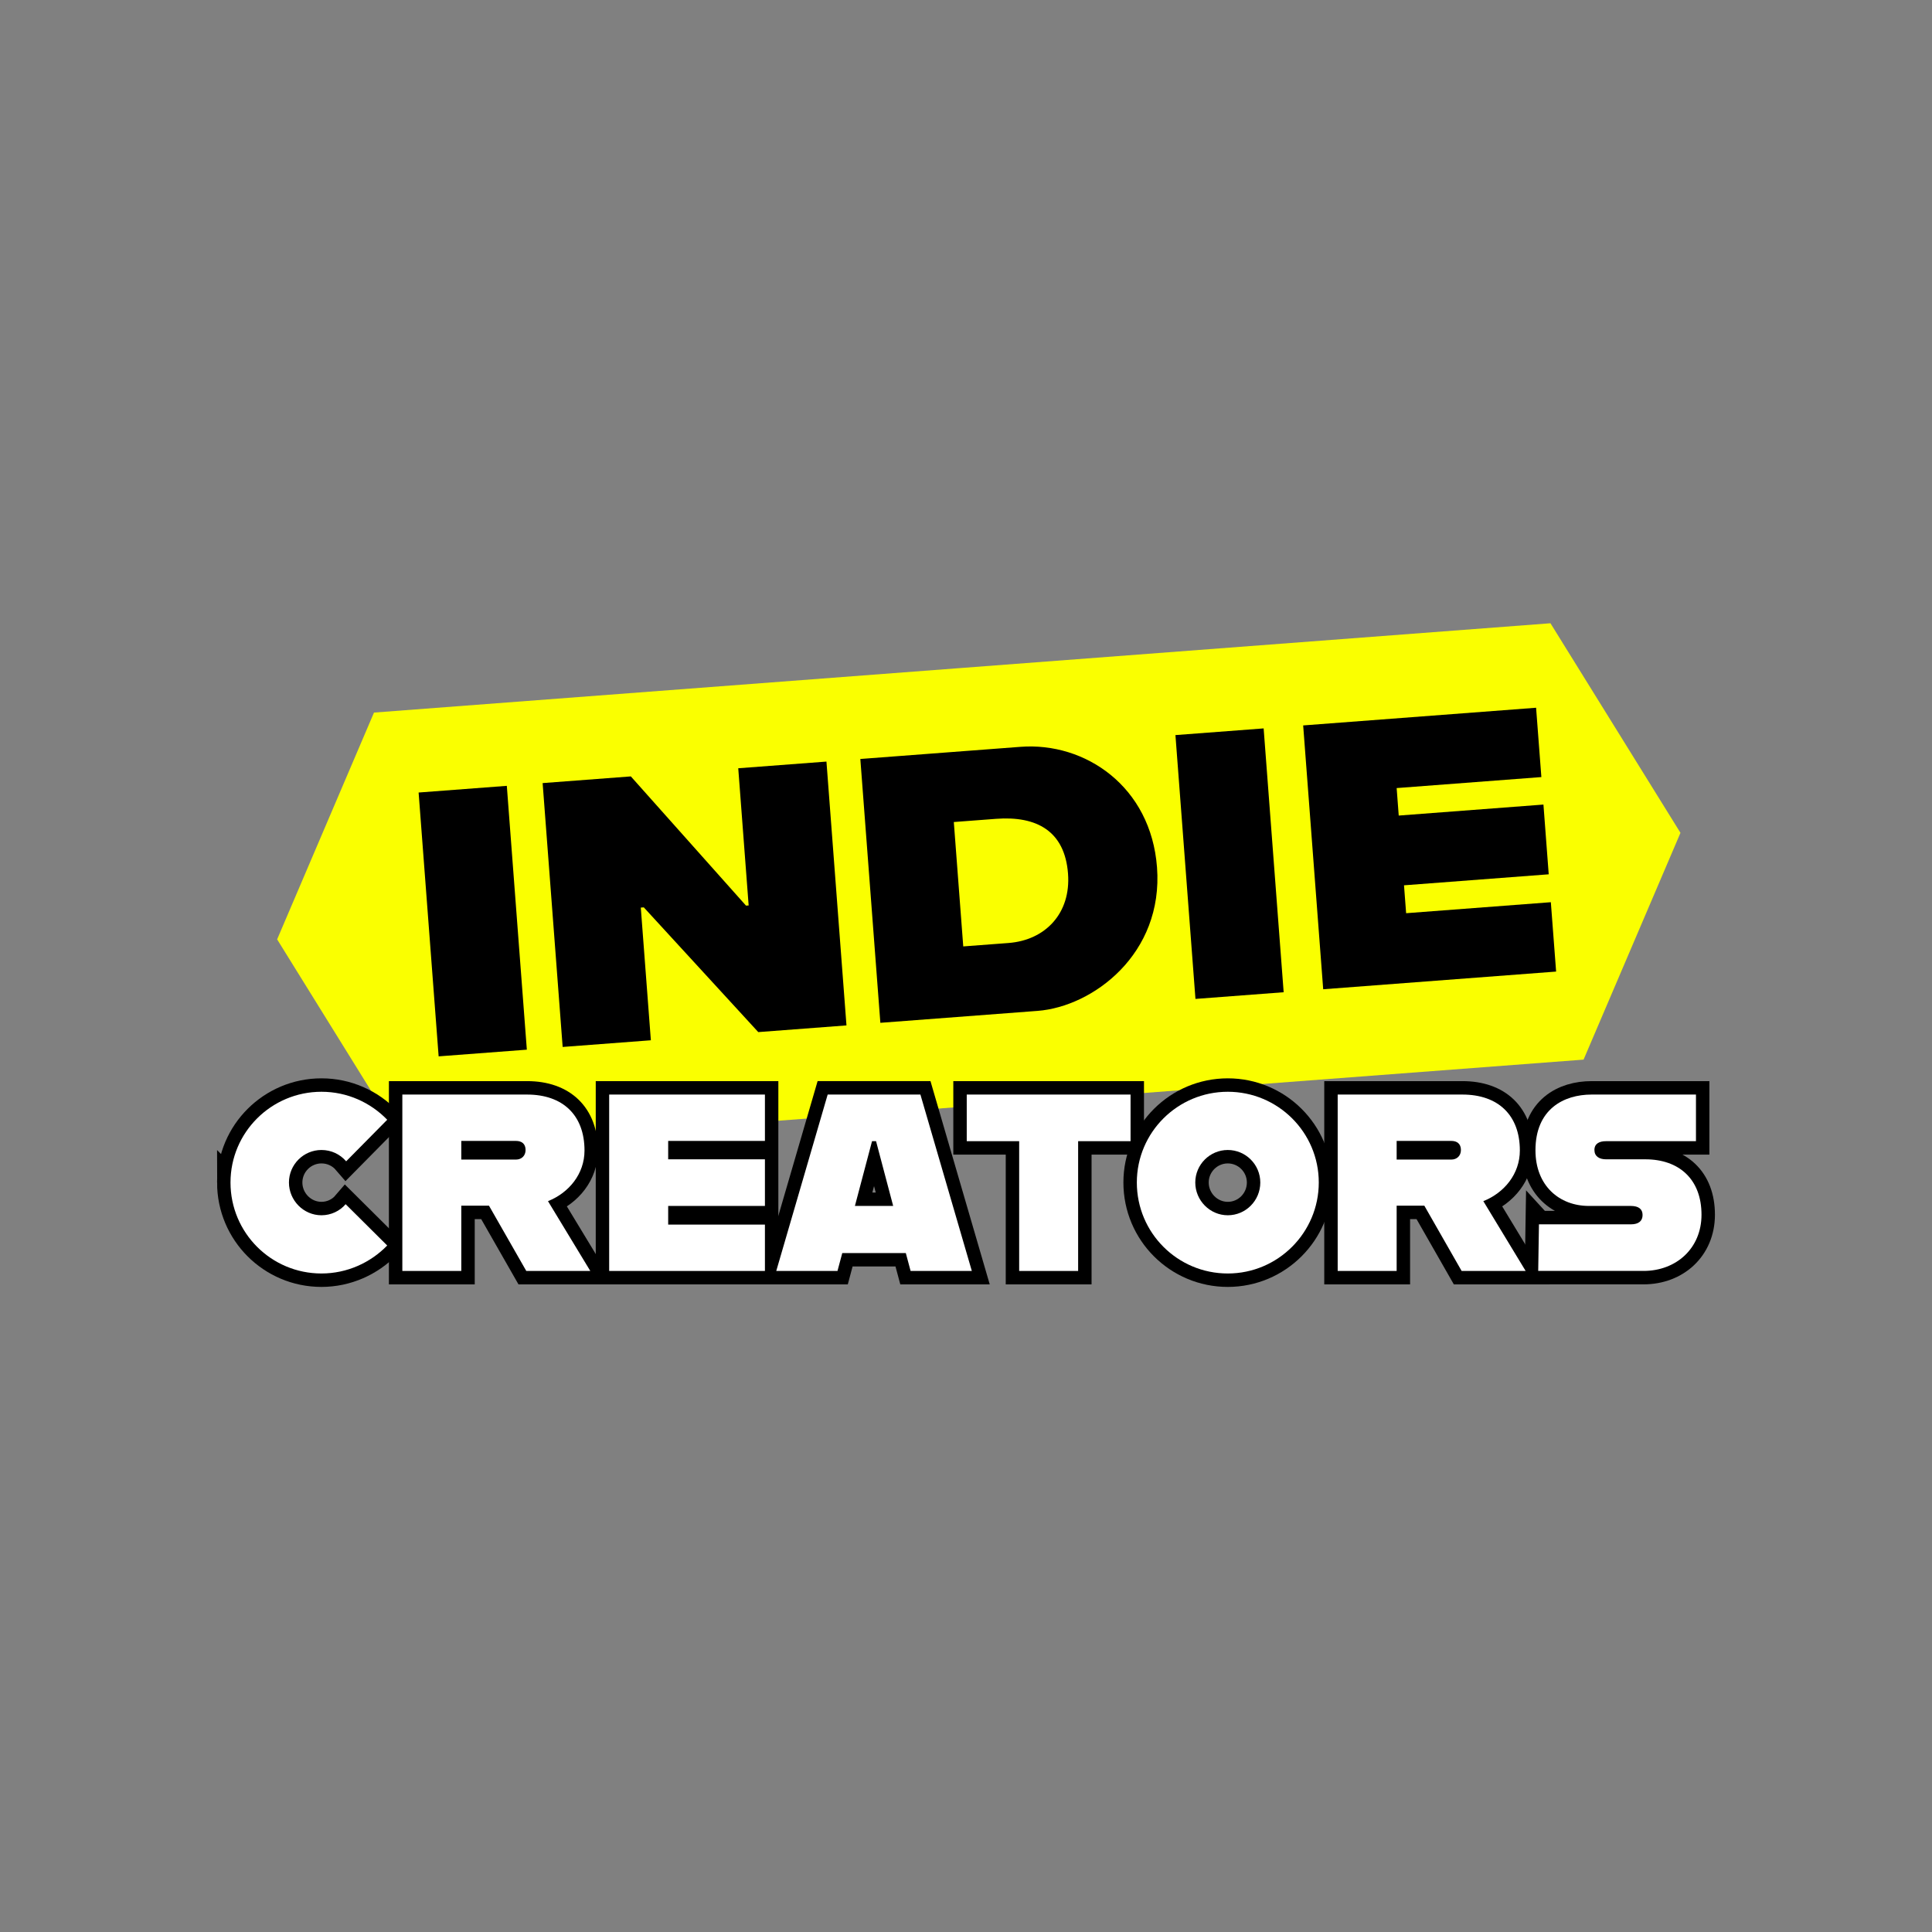 <?xml version="1.0" encoding="UTF-8"?>
<svg id="a" data-name="Layer 1" xmlns="http://www.w3.org/2000/svg" viewBox="0 0 520 520">
  <rect x="0" y="0" width="520" height="520" fill="#808080" stroke="none"/>
  <defs>
    <style>
      .b {
        fill: #fff;
      }

      .c {
        fill: #faff00;
      }

      .d {
        fill: none;
        stroke: #000;
        stroke-width: 7.23px;
      }
    </style>
  </defs>
  <g>
    <polygon class="c" points="426.22 285.2 267.9 297.21 109.57 309.23 74.59 252.83 100.66 191.79 258.98 179.77 417.31 167.75 452.3 224.16 426.22 285.2"/>
    <g>
      <path d="m112.67,213.31l23.74-1.8,5.39,71.01-23.74,1.8-5.39-71.01Z"/>
      <path d="m146.05,210.77l23.74-1.8,31,34.78.71-.05-2.8-36.92,23.74-1.8,5.39,71.01-23.74,1.8-30.81-33.57-.81.06,2.71,35.71-23.74,1.8-5.39-71.01Z"/>
      <path d="m311.41,233.42c1.77,23.33-17.25,37.53-32.16,38.66l-42.3,3.21-5.39-71.01,43.11-3.27c17.45-1.32,35.09,10.7,36.74,32.41Zm-23.95,1.72c-.87-11.46-8.43-15.58-19.38-14.75l-11.36.86,2.54,33.48,12.17-.92c9.94-.75,16.84-8.01,16.03-18.66Z"/>
      <path d="m316.37,197.85l23.74-1.8,5.39,71.01-23.74,1.8-5.39-71.01Z"/>
      <path d="m375.91,212.1l.56,7.41,38.95-2.96,1.42,18.77-38.95,2.96.57,7.51,38.95-2.96,1.42,18.67-62.69,4.76-5.39-71.01,62.69-4.76,1.42,18.66-38.95,2.96Z"/>
    </g>
  </g>
  <g>
    <g>
      <path class="d" d="m62.04,318.27c0-13.5,10.99-24.42,24.48-24.42,6.99,0,13.23,2.92,17.7,7.53l-11.05,11.19c-1.63-1.9-4-3.05-6.65-3.05-4.82,0-8.75,3.93-8.75,8.75s3.93,8.82,8.75,8.82c2.58,0,4.95-1.15,6.51-2.98l11.19,11.12c-4.48,4.61-10.78,7.53-17.7,7.53-13.5,0-24.48-10.92-24.48-24.49Z"/>
      <path class="d" d="m131.62,324.51h-7.46v17.57h-15.87v-47.48h33.57c9.63,0,15.46,5.56,15.46,15.06,0,6.31-4.21,11.4-9.83,13.63l11.39,18.79h-17.23l-10.04-17.57Zm-7.46-12.41h14.72c1.49,0,2.58-1.02,2.58-2.58,0-1.7-1.08-2.44-2.58-2.44h-14.72v5.02Z"/>
      <path class="d" d="m179.84,307.08v4.95h26.04v12.55h-26.04v5.02h26.04v12.48h-41.92v-47.48h41.92v12.48h-26.04Z"/>
      <path class="d" d="m243.79,337.26h-17.09l-1.29,4.82h-16.48l13.84-47.48h24.96l13.84,47.48h-16.48l-1.29-4.82Zm-3.39-12.68l-4.61-17.43h-1.08l-4.61,17.43h10.31Z"/>
      <path class="d" d="m274.31,307.15h-14.11v-12.55h44.09v12.55h-14.11v34.93h-15.87v-34.93Z"/>
      <path class="d" d="m305.98,318.27c0-13.5,10.99-24.42,24.48-24.42s24.49,10.92,24.49,24.42-10.99,24.49-24.49,24.49-24.48-10.92-24.48-24.49Zm33.23,0c0-4.82-3.93-8.75-8.75-8.75s-8.75,3.93-8.75,8.75,3.93,8.82,8.75,8.82,8.75-3.93,8.75-8.82Z"/>
      <path class="d" d="m383.37,324.51h-7.46v17.57h-15.87v-47.48h33.57c9.63,0,15.46,5.56,15.46,15.06,0,6.31-4.21,11.4-9.83,13.63l11.39,18.79h-17.23l-10.04-17.57Zm-7.46-12.41h14.72c1.49,0,2.58-1.02,2.58-2.58,0-1.7-1.08-2.44-2.58-2.44h-14.72v5.02Z"/>
      <path class="d" d="m414.22,329.53h24.76c2.1,0,3.12-.95,3.12-2.51s-1.02-2.44-3.19-2.44h-11.26c-7.94,0-14.38-5.43-14.38-14.99,0-10.99,7.53-14.99,15.12-14.99h28.08v12.55h-24.21c-1.83,0-3.12.68-3.12,2.37s1.29,2.51,3.12,2.51h10.58c9.09,0,15.12,5.36,15.12,14.92,0,9.02-6.78,15.12-15.6,15.12h-28.35l.2-12.55Z"/>
    </g>
    <g>
      <path class="b" d="m62.04,318.27c0-13.5,10.99-24.42,24.48-24.42,6.99,0,13.23,2.92,17.7,7.53l-11.05,11.19c-1.63-1.9-4-3.05-6.65-3.05-4.82,0-8.75,3.93-8.75,8.75s3.93,8.82,8.75,8.82c2.58,0,4.95-1.15,6.51-2.98l11.19,11.12c-4.48,4.61-10.78,7.53-17.7,7.53-13.5,0-24.48-10.92-24.48-24.49Z"/>
      <path class="b" d="m131.62,324.51h-7.46v17.57h-15.87v-47.48h33.57c9.63,0,15.46,5.56,15.46,15.06,0,6.31-4.21,11.4-9.83,13.63l11.39,18.79h-17.23l-10.04-17.57Zm-7.46-12.41h14.72c1.49,0,2.58-1.02,2.58-2.58,0-1.7-1.08-2.44-2.58-2.44h-14.72v5.02Z"/>
      <path class="b" d="m179.84,307.08v4.95h26.04v12.55h-26.04v5.02h26.04v12.48h-41.92v-47.48h41.92v12.48h-26.04Z"/>
      <path class="b" d="m243.79,337.26h-17.09l-1.29,4.82h-16.48l13.84-47.48h24.96l13.84,47.48h-16.48l-1.29-4.82Zm-3.39-12.68l-4.61-17.43h-1.08l-4.61,17.43h10.31Z"/>
      <path class="b" d="m274.31,307.15h-14.11v-12.55h44.09v12.55h-14.11v34.93h-15.87v-34.93Z"/>
      <path class="b" d="m305.98,318.27c0-13.5,10.99-24.42,24.48-24.42s24.49,10.92,24.49,24.42-10.99,24.49-24.49,24.49-24.48-10.92-24.48-24.49Zm33.23,0c0-4.82-3.93-8.75-8.75-8.75s-8.75,3.93-8.75,8.75,3.93,8.82,8.75,8.82,8.75-3.93,8.75-8.82Z"/>
      <path class="b" d="m383.37,324.51h-7.46v17.57h-15.87v-47.48h33.57c9.63,0,15.46,5.56,15.46,15.06,0,6.31-4.21,11.4-9.83,13.63l11.39,18.79h-17.23l-10.04-17.57Zm-7.46-12.41h14.72c1.49,0,2.58-1.02,2.58-2.58,0-1.7-1.08-2.44-2.58-2.44h-14.72v5.02Z"/>
      <path class="b" d="m414.22,329.53h24.76c2.1,0,3.12-.95,3.12-2.51s-1.02-2.44-3.19-2.44h-11.26c-7.94,0-14.38-5.43-14.38-14.99,0-10.99,7.53-14.99,15.12-14.99h28.08v12.55h-24.21c-1.83,0-3.12.68-3.12,2.37s1.29,2.51,3.12,2.51h10.58c9.09,0,15.12,5.36,15.12,14.92,0,9.02-6.78,15.12-15.6,15.12h-28.35l.2-12.55Z"/>
    </g>
  </g>
</svg>